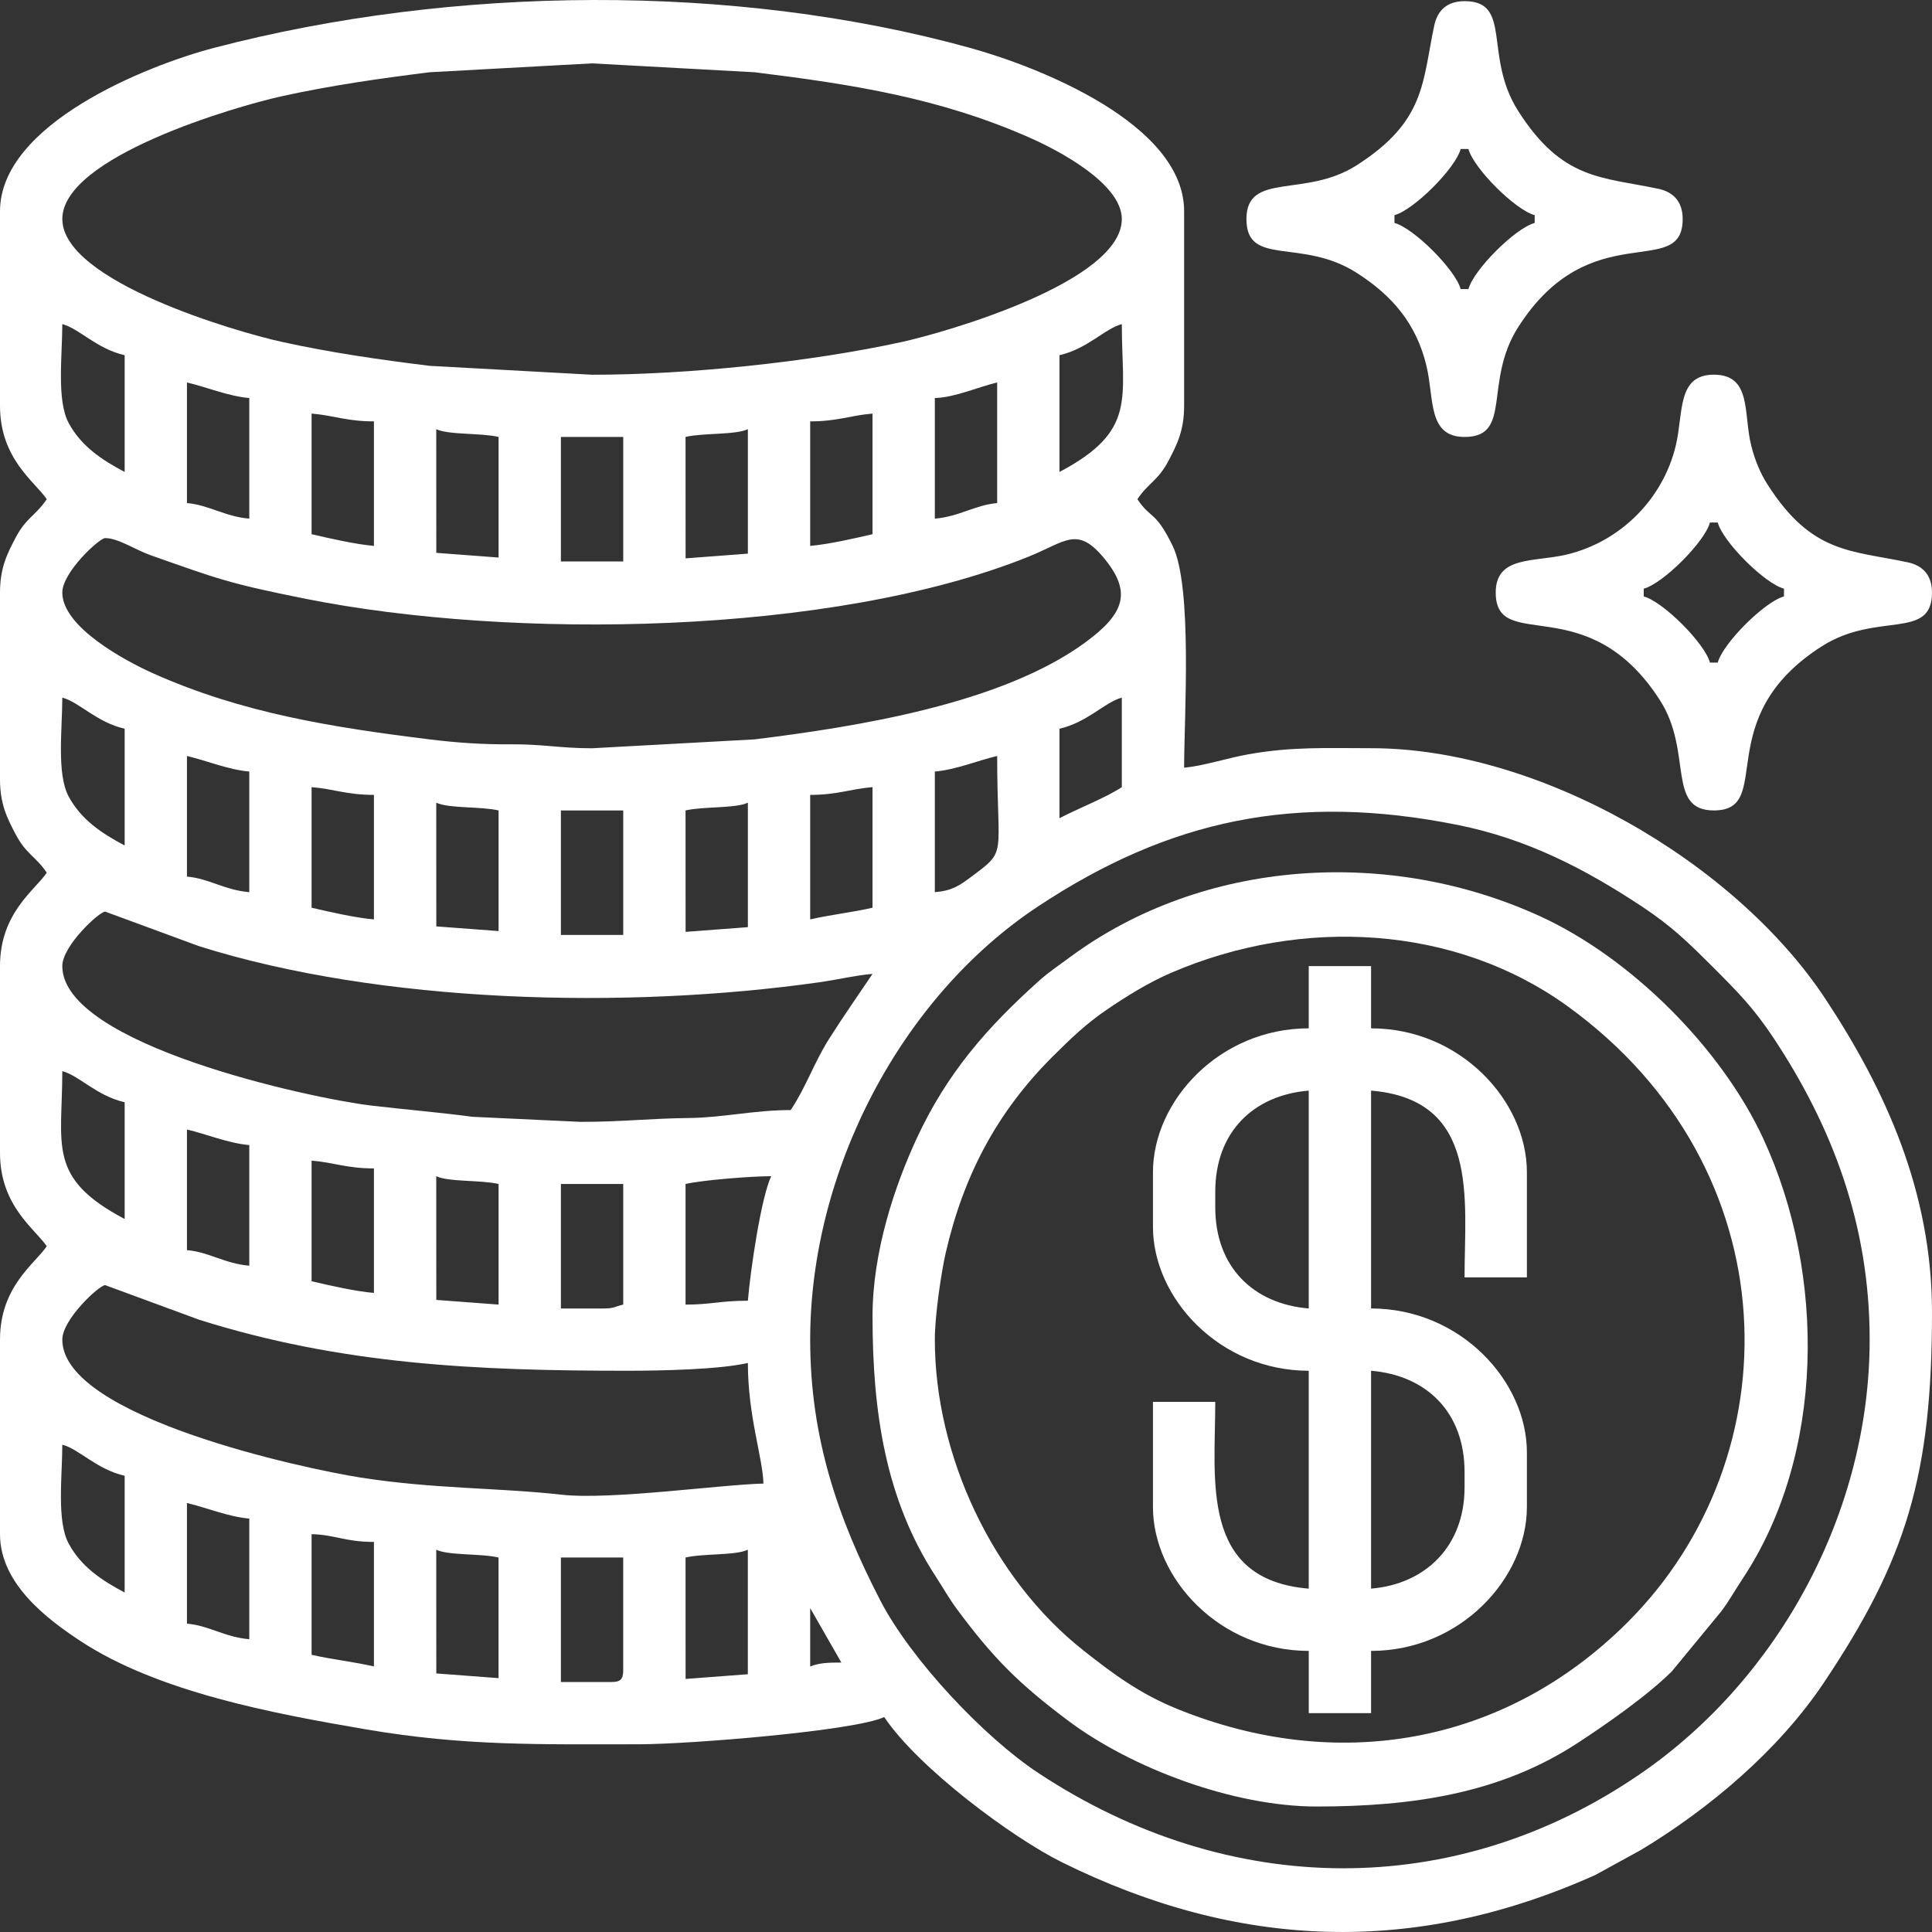 <svg width="60" height="60" viewBox="0 0 60 60" fill="none" xmlns="http://www.w3.org/2000/svg">
<rect x="0" y="0" width="60" height="60" fill="#333333" stroke="none"/>
<g clip-path="url(#clip0_1658_10878)">
<path fill-rule="evenodd" clip-rule="evenodd" d="M18.992 52.236H17.419V48.37H19.354V51.874C19.354 52.152 19.27 52.236 18.992 52.236ZM21.292 52.141L21.29 48.37C21.847 48.24 22.841 48.312 23.225 48.128V51.995L21.292 52.141ZM13.548 48.128C13.933 48.312 14.927 48.24 15.483 48.37V52.116L13.55 51.97L13.548 48.128ZM25.161 51.753V49.941L26.129 51.632C25.712 51.632 25.451 51.641 25.161 51.753V51.753ZM9.677 47.645C10.398 47.661 10.714 47.886 11.613 47.886V51.753C10.998 51.61 10.289 51.533 9.677 51.391V47.645ZM5.806 46.678C6.397 46.815 7.092 47.107 7.742 47.161V50.907C6.978 50.844 6.486 50.48 5.806 50.424V46.678ZM1.935 44.865C2.464 45.006 2.991 45.627 3.871 45.832V49.457C3.171 49.087 2.522 48.662 2.131 47.933C1.755 47.232 1.935 45.833 1.935 44.865ZM25.161 41.603C25.161 36.384 27.963 30.971 32.249 28.142C36.308 25.462 40.234 24.61 45.274 25.62C47.425 26.052 49.217 26.98 50.976 28.142C51.92 28.765 52.425 29.264 53.195 30.033C53.965 30.802 54.465 31.307 55.089 32.25C56.882 34.961 58.064 38.002 58.064 41.603C58.064 46.951 55.255 52.111 50.976 55.065C45.183 59.065 38.133 58.948 32.249 55.064C30.552 53.944 28.282 51.53 27.337 49.701C26.02 47.153 25.161 44.654 25.161 41.603H25.161ZM1.935 41.603C1.935 40.97 3.085 39.911 3.266 39.911L6.183 40.985C10.595 42.376 14.775 42.57 19.476 42.57C20.568 42.57 22.358 42.53 23.226 42.328C23.226 43.989 23.692 45.28 23.709 46.074C22.387 46.103 18.967 46.59 17.437 46.419C15.476 46.199 13.483 46.245 11.195 45.886C9.459 45.614 1.935 44.009 1.935 41.603H1.935ZM18.75 40.636H17.419V36.77H19.355V40.515C19.083 40.579 19.076 40.636 18.75 40.636ZM13.548 36.528C13.933 36.712 14.927 36.64 15.484 36.77V40.515L13.55 40.37L13.548 36.528ZM9.677 36.044C10.371 36.102 10.763 36.286 11.613 36.286V40.153C11.039 40.105 10.211 39.915 9.677 39.79V36.044ZM5.806 35.078C6.397 35.215 7.092 35.507 7.742 35.561V39.307C6.978 39.244 6.486 38.88 5.806 38.824V35.078ZM23.226 40.395C22.38 40.395 22.069 40.516 21.29 40.516V36.77C21.81 36.649 23.324 36.528 23.951 36.528C23.638 37.181 23.305 39.443 23.226 40.395ZM1.935 33.265C2.464 33.406 2.992 34.028 3.871 34.232V37.857C1.453 36.579 1.935 35.583 1.935 33.265ZM1.935 30.003C1.935 29.37 3.085 28.311 3.266 28.311L6.183 29.385C11.821 31.162 19.433 31.355 25.424 30.508C26.019 30.424 26.577 30.288 27.097 30.245C26.638 30.928 26.199 31.55 25.741 32.274C25.286 32.993 25.026 33.773 24.556 34.474C23.421 34.474 22.462 34.708 21.416 34.72C20.132 34.735 19.293 34.843 18.02 34.84L14.67 34.683C13.7 34.551 12.56 34.457 11.513 34.332C9.66 34.111 1.935 32.444 1.935 30.003V30.003ZM17.419 25.169H19.355V29.036H17.419V25.169ZM21.292 28.94L21.29 25.169C21.847 25.04 22.841 25.112 23.226 24.928V28.794L21.292 28.94V28.94ZM13.548 24.928C13.933 25.112 14.927 25.04 15.484 25.169V28.915L13.55 28.77L13.548 24.928ZM25.161 28.553V24.686C26.011 24.686 26.403 24.502 27.097 24.445V28.19C26.483 28.333 25.775 28.41 25.161 28.553ZM9.677 24.445C10.371 24.502 10.763 24.686 11.613 24.686V28.553C11.039 28.505 10.211 28.314 9.677 28.19V24.445ZM5.806 23.478C6.397 23.615 7.093 23.907 7.742 23.961V27.707C6.979 27.644 6.486 27.28 5.806 27.224V23.478ZM29.032 27.707V23.961C29.681 23.907 30.377 23.615 30.968 23.478C30.968 26.662 31.305 26.381 30.142 27.245C29.797 27.501 29.568 27.663 29.032 27.707ZM32.903 25.411V22.632C33.782 22.427 34.31 21.806 34.839 21.665V24.445C34.345 24.774 33.472 25.11 32.903 25.411ZM1.935 21.665C2.464 21.806 2.992 22.427 3.871 22.632V26.257C3.171 25.887 2.522 25.462 2.131 24.733C1.755 24.032 1.935 22.633 1.935 21.665ZM1.935 18.403C1.935 17.77 3.085 16.711 3.266 16.711C3.672 16.711 4.202 17.075 4.672 17.241C6.766 17.978 7.075 18.113 9.485 18.595C15.899 19.876 25.834 19.736 31.918 17.298C33.107 16.822 33.454 16.311 34.309 17.361C35.151 18.395 34.919 19.057 33.718 19.941C31.114 21.859 26.628 22.566 23.435 22.962L18.387 23.238C17.382 23.238 16.873 23.108 15.847 23.115C14.978 23.122 14.181 23.066 13.339 22.962C10.313 22.587 7.513 22.146 4.75 20.909C3.902 20.529 1.935 19.478 1.935 18.403H1.935ZM17.419 13.569H19.355V17.436H17.419V13.569ZM21.292 17.34L21.29 13.569C21.847 13.44 22.841 13.512 23.226 13.328V17.194L21.292 17.34V17.34ZM13.548 13.328C13.933 13.512 14.927 13.44 15.484 13.569V17.315L13.55 17.169L13.548 13.328ZM25.161 16.953V13.086C26.011 13.086 26.403 12.902 27.097 12.844V16.59C26.563 16.714 25.735 16.905 25.161 16.953ZM9.677 12.844C10.371 12.902 10.763 13.086 11.613 13.086V16.953C11.039 16.905 10.211 16.714 9.677 16.59V12.844ZM29.032 16.107V12.361C29.651 12.347 30.395 12.011 30.968 11.878V15.624C30.288 15.68 29.795 16.043 29.032 16.107ZM5.806 11.878C6.397 12.015 7.093 12.307 7.742 12.361V16.107C6.979 16.043 6.486 15.68 5.806 15.624V11.878ZM32.903 14.657V11.032C33.782 10.827 34.31 10.206 34.839 10.065C34.839 12.383 35.321 13.379 32.903 14.657ZM1.935 10.065C2.464 10.206 2.992 10.827 3.871 11.032V14.657C3.171 14.287 2.522 13.862 2.131 13.133C1.755 12.432 1.935 11.033 1.935 10.065ZM1.935 6.803C1.935 4.866 7.343 3.297 8.76 2.987C10.285 2.652 11.782 2.439 13.339 2.244L18.387 1.968L23.435 2.244C26.509 2.624 29.226 3.05 32.025 4.297C32.833 4.657 34.839 5.691 34.839 6.803C34.839 8.759 29.339 10.328 28.014 10.619C25.153 11.246 21.349 11.638 18.387 11.638L13.34 11.361C11.784 11.169 10.283 10.953 8.76 10.619C7.346 10.309 1.936 8.739 1.936 6.803L1.935 6.803ZM0 6.561V12.603C0 14.254 1.088 14.961 1.452 15.503C1.107 16.017 0.81 16.074 0.48 16.707C0.221 17.203 0 17.636 0 18.403V24.203C0 24.97 0.221 25.403 0.48 25.899C0.81 26.532 1.107 26.589 1.452 27.103C1.088 27.645 0 28.352 0 30.003V35.803C0 37.454 1.088 38.161 1.452 38.703C1.088 39.245 0 39.952 0 41.603V47.645C0 49.182 1.461 50.279 2.49 50.958C4.899 52.547 8.481 53.214 11.353 53.705C14.433 54.231 16.753 54.17 19.839 54.17C21.432 54.17 26.572 53.749 27.46 53.324C28.52 54.905 31.431 57.068 32.983 57.836C38.45 60.54 43.918 60.754 49.547 58.228L50.952 57.457C53.092 56.169 55.239 54.352 56.638 52.262C59.201 48.435 60 45.824 60 40.757C60 37.013 58.555 33.846 56.687 31.017C53.886 26.779 47.813 23.236 42.581 23.236C41.209 23.236 40.133 23.183 38.777 23.424C38.103 23.544 37.358 23.792 36.774 23.84C36.774 22.253 37.041 18.226 36.416 16.948C35.874 15.841 35.748 16.138 35.323 15.503C35.667 14.989 35.965 14.932 36.295 14.299C36.554 13.803 36.774 13.37 36.774 12.603V6.561C36.774 3.86 32.291 2.085 30.122 1.486C22.808 -0.536 14.069 -0.454 6.652 1.485C4.558 2.032 0 3.855 0 6.561L0 6.561Z" fill="white"/>
<path fill-rule="evenodd" clip-rule="evenodd" d="M29.032 41.603C29.032 40.857 29.232 39.514 29.368 38.918C29.921 36.508 30.96 34.538 32.691 32.812C33.244 32.262 33.725 31.796 34.376 31.354C34.979 30.944 35.666 30.514 36.376 30.209C40.441 28.461 45.202 28.724 48.7 31.262C55.619 36.281 55.705 45.242 50.534 50.394C46.703 54.211 41.499 55.082 36.547 53.067C35.397 52.599 34.571 51.986 33.645 51.255C30.82 49.024 29.032 45.195 29.032 41.603V41.603ZM27.097 40.878C27.097 43.856 27.502 46.568 29.055 48.951C29.288 49.309 29.467 49.634 29.721 49.977C30.856 51.509 31.647 52.292 33.161 53.429C35.137 54.914 38.306 56.103 40.887 56.103C43.868 56.103 46.583 55.699 48.969 54.147C49.856 53.571 51.175 52.65 51.923 51.903L53.452 50.046C53.719 49.69 53.86 49.418 54.122 49.024C56.664 45.191 56.724 39.607 54.759 35.359C53.462 32.557 50.67 29.767 47.864 28.472C43.152 26.297 37.365 26.668 33.229 29.725C32.902 29.967 32.559 30.198 32.27 30.458C30.668 31.896 29.417 33.31 28.467 35.359C27.804 36.791 27.097 38.852 27.097 40.878Z" fill="white"/>
<path fill-rule="evenodd" clip-rule="evenodd" d="M42.58 49.337V42.57C44.301 42.713 45.483 43.859 45.483 45.711V46.195C45.483 48.018 44.272 49.196 42.58 49.336V49.337ZM37.741 37.495V37.011C37.741 35.159 38.923 34.013 40.644 33.87V40.636C38.923 40.493 37.741 39.347 37.741 37.495V37.495ZM40.644 31.936C37.875 31.936 35.806 34.189 35.806 36.407V38.099C35.806 40.317 37.875 42.57 40.644 42.57V49.337C37.261 49.055 37.741 45.966 37.741 43.536H35.806V46.799C35.806 49.017 37.875 51.27 40.645 51.27V53.203H42.58V51.27C45.349 51.27 47.419 49.017 47.419 46.799V45.107C47.419 42.889 45.349 40.636 42.58 40.636V33.87C45.963 34.151 45.483 37.24 45.483 39.67H47.419V36.407C47.419 34.189 45.349 31.936 42.58 31.936V30.003H40.644V31.936Z" fill="white"/>
<path fill-rule="evenodd" clip-rule="evenodd" d="M43.306 6.682C43.906 6.522 45.202 5.228 45.362 4.628H45.604C45.764 5.228 47.06 6.522 47.661 6.682V6.924C47.06 7.084 45.764 8.378 45.604 8.978H45.362C45.202 8.378 43.907 7.084 43.306 6.924V6.682ZM38.709 6.803C38.709 8.299 40.414 7.381 42.123 8.467C43.234 9.174 43.986 10.048 44.301 11.367C44.544 12.382 44.332 13.57 45.483 13.57C46.981 13.57 46.061 11.866 47.149 10.159C49.389 6.645 52.257 8.721 52.257 6.803C52.257 6.23 51.935 5.956 51.504 5.864C49.745 5.489 48.524 5.605 47.149 3.447C46.061 1.74 46.981 0.036 45.483 0.036C44.909 0.036 44.635 0.358 44.543 0.789C44.167 2.549 44.284 3.763 42.123 5.139C40.525 6.156 38.709 5.323 38.709 6.803Z" fill="white"/>
<path fill-rule="evenodd" clip-rule="evenodd" d="M51.048 18.282C51.648 18.122 52.944 16.828 53.104 16.227H53.346C53.507 16.827 54.802 18.122 55.403 18.282V18.523C54.802 18.684 53.507 19.978 53.346 20.578H53.104C52.944 19.978 51.649 18.684 51.048 18.523V18.282ZM46.451 18.402C46.451 20.322 49.315 18.242 51.559 21.759C52.578 23.355 51.744 25.169 53.225 25.169C55.146 25.169 53.067 22.304 56.585 20.067C58.294 18.98 60 19.898 60 18.402C60 17.829 59.678 17.555 59.246 17.463C57.487 17.088 56.267 17.204 54.892 15.046C54.674 14.705 54.507 14.313 54.39 13.856C54.134 12.858 54.416 11.636 53.225 11.636C52.074 11.636 52.286 12.823 52.043 13.838C51.645 15.502 50.322 16.824 48.656 17.222C47.64 17.464 46.451 17.253 46.451 18.402L46.451 18.402Z" fill="white"/>
</g>
<defs>
<clipPath id="clip0_1658_10878">
<rect width="60" height="60" fill="white"/>
</clipPath>
</defs>
</svg>
